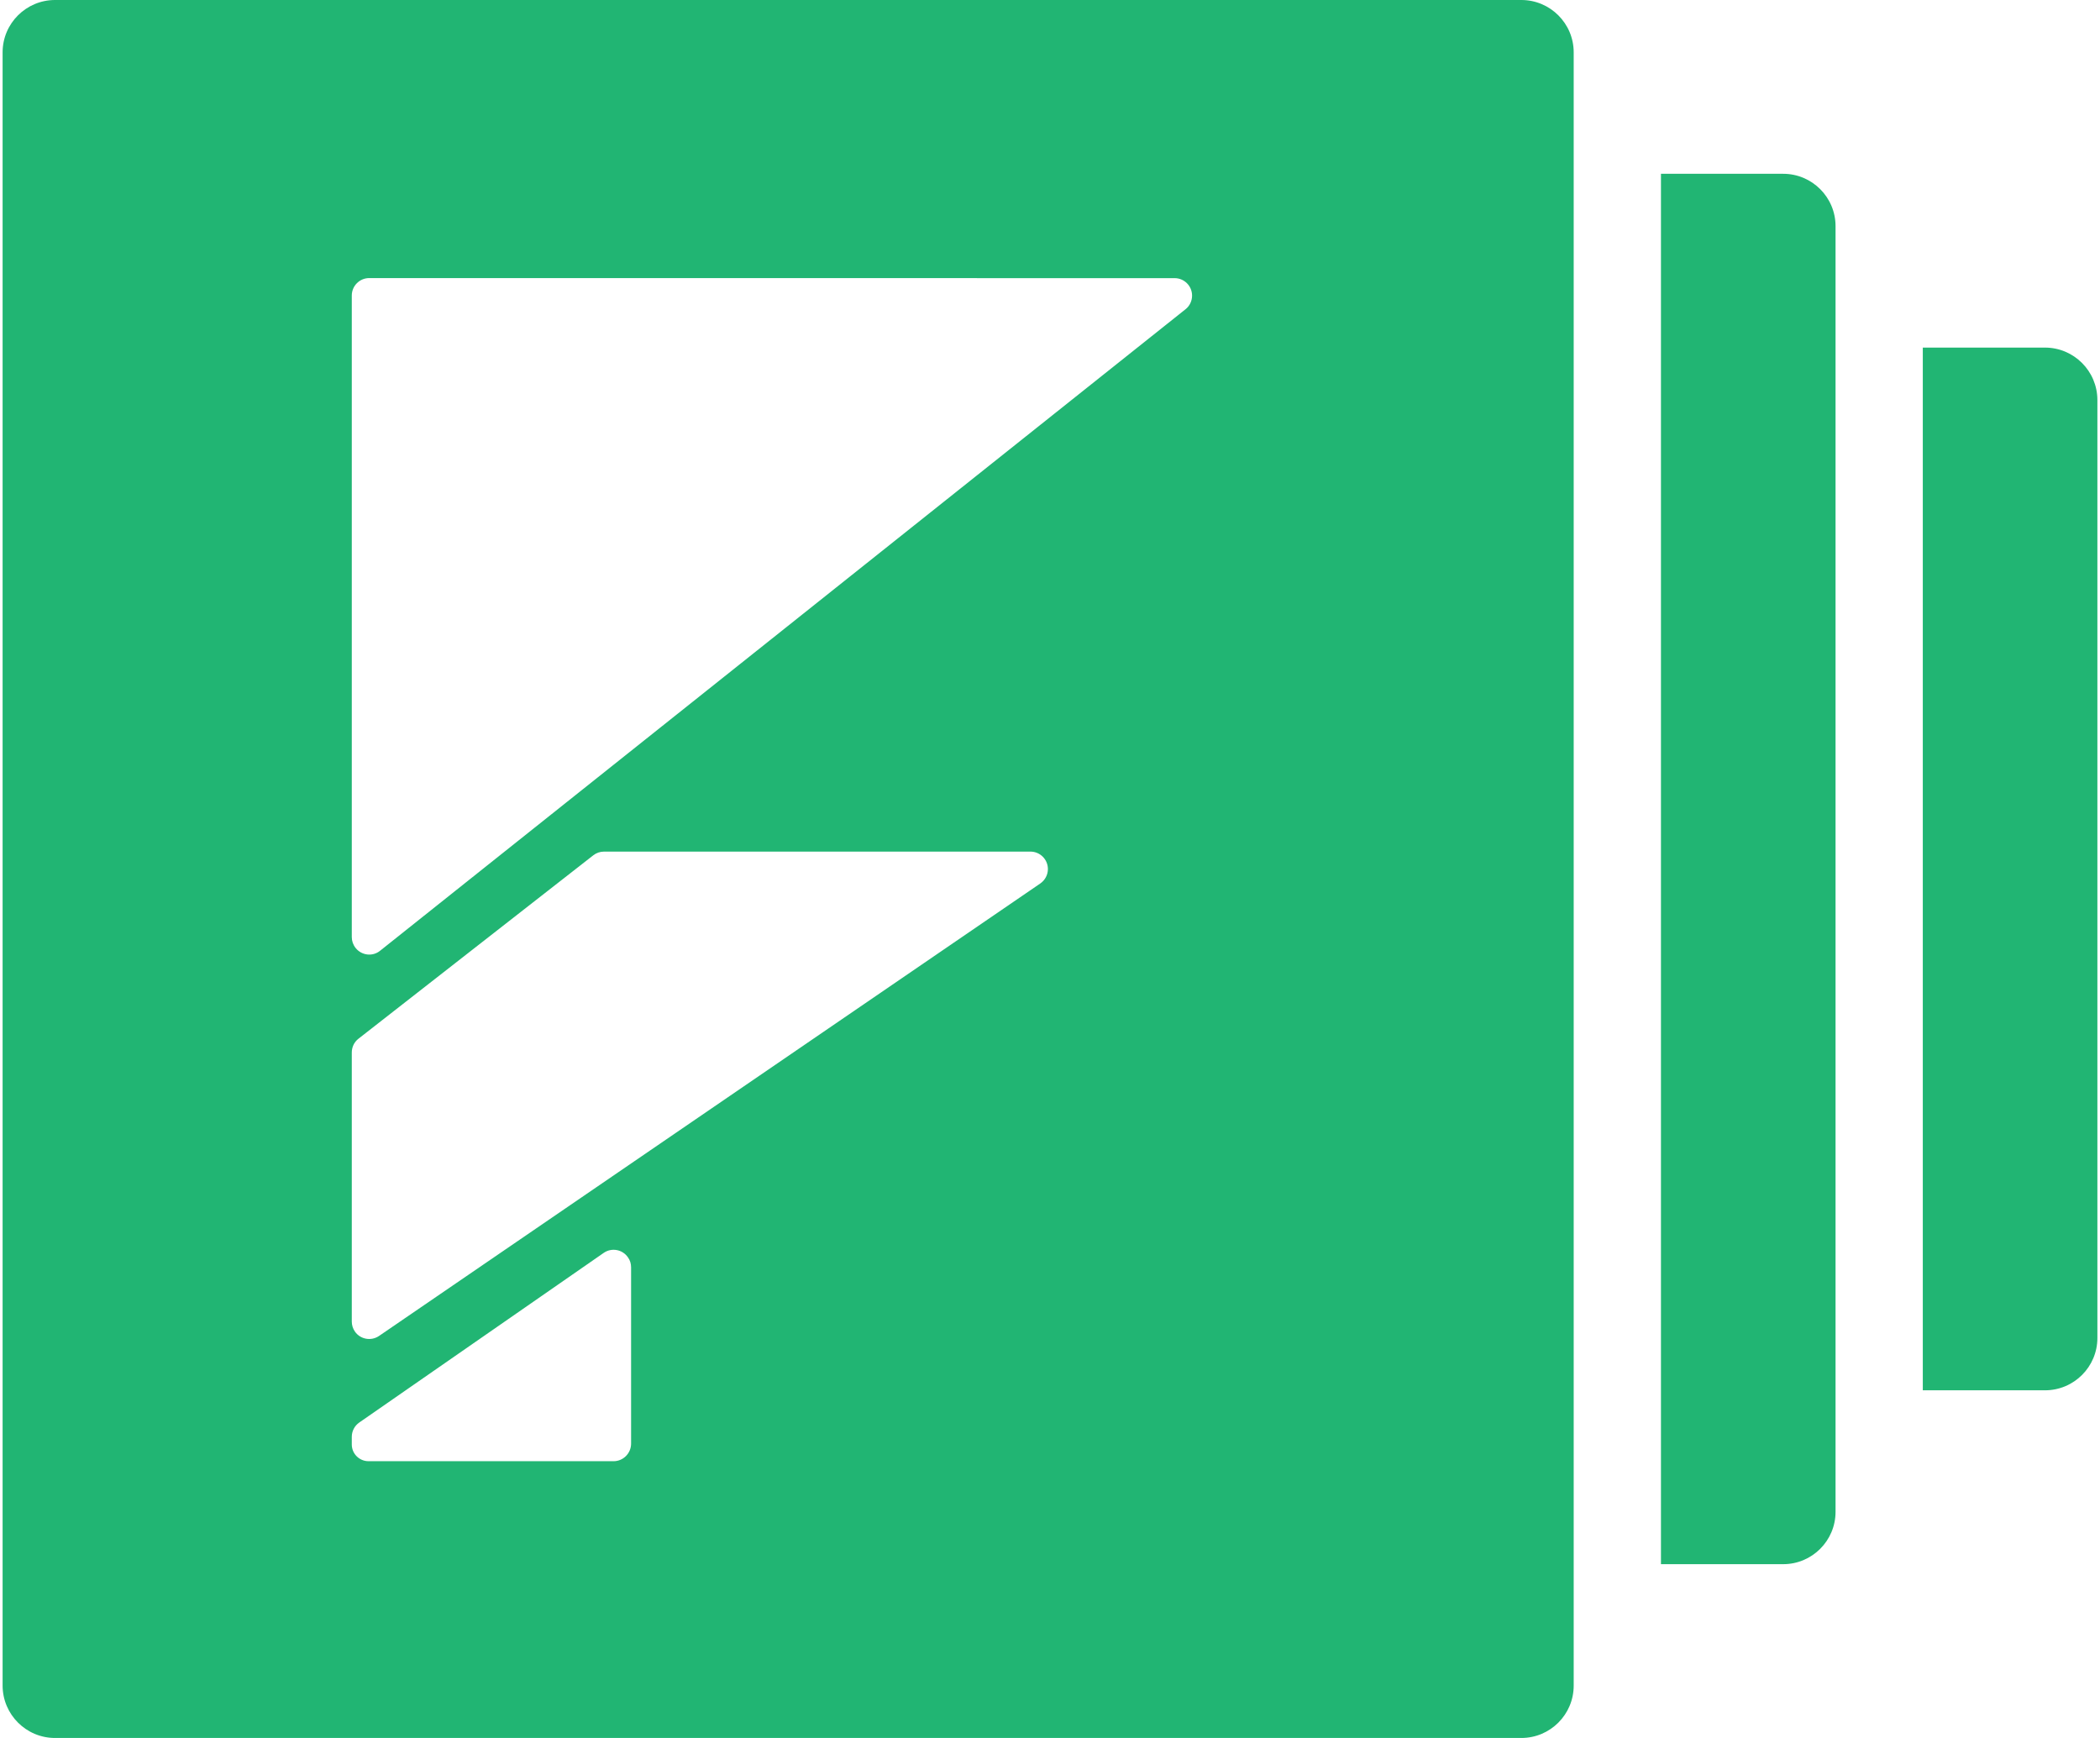 <svg fill="#21B573" role="img" viewBox="0 0 29 24" xmlns="http://www.w3.org/2000/svg"><title>Formstack</title><path d="M22.937 2.4h1.688c0.399 0 0.723 0.324 0.723 0.723v17.754c0 0.399-0.324 0.723-0.723 0.723H22.937V2.4zM26.553 4.8h1.687c0.399 0 0.723 0.324 0.724 0.723v12.953c0 0.399-0.324 0.723-0.724 0.723H26.553V4.8zM0.76 0h20.249c0.399 0 0.723 0.324 0.723 0.723v22.554c0 0.399-0.324 0.723-0.723 0.723H0.76c-0.399 0-0.723-0.324-0.724-0.723V0.723C0.036 0.324 0.361 0 0.76 0zM5.099 3.84c-0.133 0-0.241 0.108-0.241 0.241v8.859c0 0.054 0.018 0.107 0.053 0.151 0.083 0.104 0.235 0.122 0.338 0.038l11.123-8.859c0.058-0.046 0.09-0.116 0.09-0.188 0-0.133-0.108-0.241-0.241-0.241L5.099 3.84zM4.858 18.249c0 0.048 0.014 0.096 0.042 0.137 0.075 0.11 0.225 0.137 0.335 0.062l9.131-6.248c0.065-0.045 0.105-0.119 0.105-0.199 0-0.133-0.108-0.241-0.241-0.241H8.341c-0.054 0-0.106 0.018-0.148 0.051l-3.243 2.533C4.891 14.39 4.858 14.46 4.858 14.535L4.858 18.249zM4.961 19.644C4.896 19.689 4.858 19.763 4.858 19.842v0.105c0 0.128 0.104 0.231 0.231 0.231H8.473c0.133 0 0.241-0.108 0.242-0.241v-2.437c0-0.049-0.014-0.098-0.044-0.138-0.076-0.11-0.227-0.136-0.335-0.06L4.961 19.644z"/></svg>